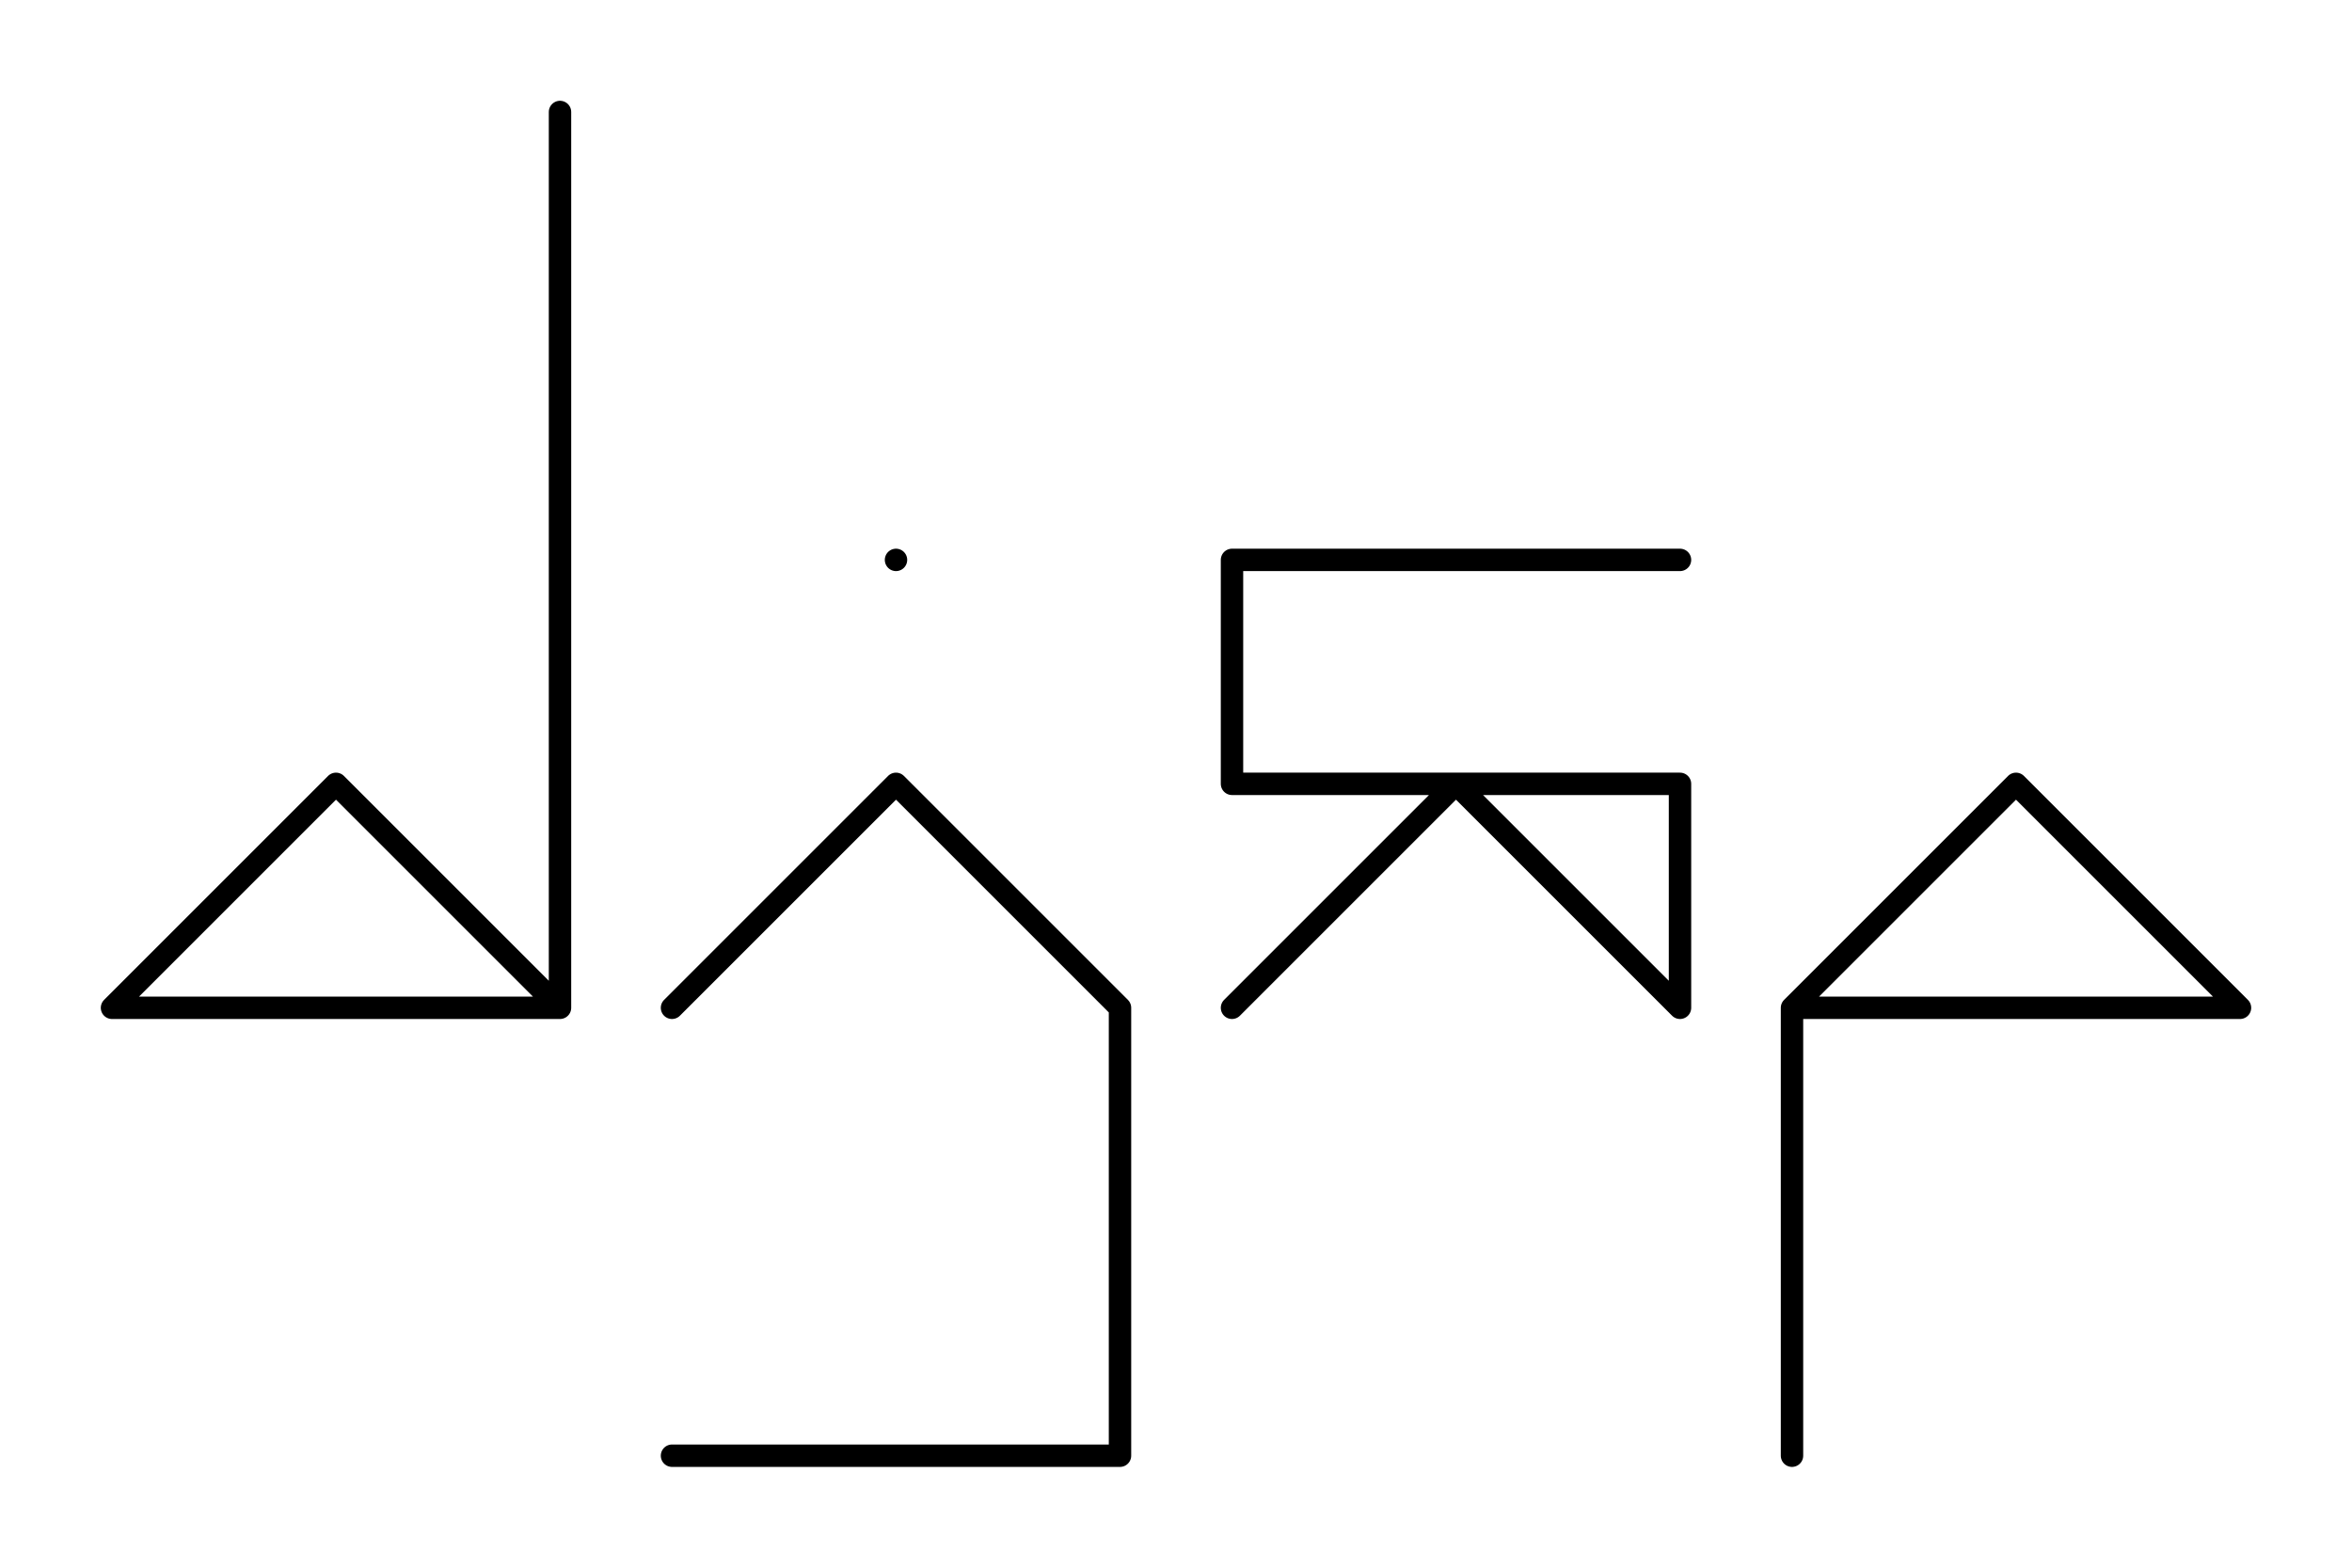 <svg width='105' height='70' xmlns='http://www.w3.org/2000/svg'>
<path fill='none' stroke='black' stroke-width='1' stroke-linecap='round' stroke-linejoin='round' d='M 25,45 L 5,45 L 15,35 L 25,45 L 25,5 ' />
<path fill='none' stroke='black' stroke-width='1' stroke-linecap='round' stroke-linejoin='round' d='M 30,45 L 40,35 L 50,45 L 50,65 L 30,65 ' />
<path fill='none' stroke='black' stroke-width='1' stroke-linecap='round' stroke-linejoin='round' d='M 40,25 L 40,25 ' />
<path fill='none' stroke='black' stroke-width='1' stroke-linecap='round' stroke-linejoin='round' d='M 55,45 L 65,35 L 75,45 L 75,35 L 55,35 L 55,25 L 75,25 ' />
<path fill='none' stroke='black' stroke-width='1' stroke-linecap='round' stroke-linejoin='round' d='M 80,45 L 90,35 L 100,45 L 80,45 L 80,65 ' />
<path fill='none' stroke='black' stroke-width='1' stroke-linecap='round' stroke-linejoin='round' d='' />
</svg>
